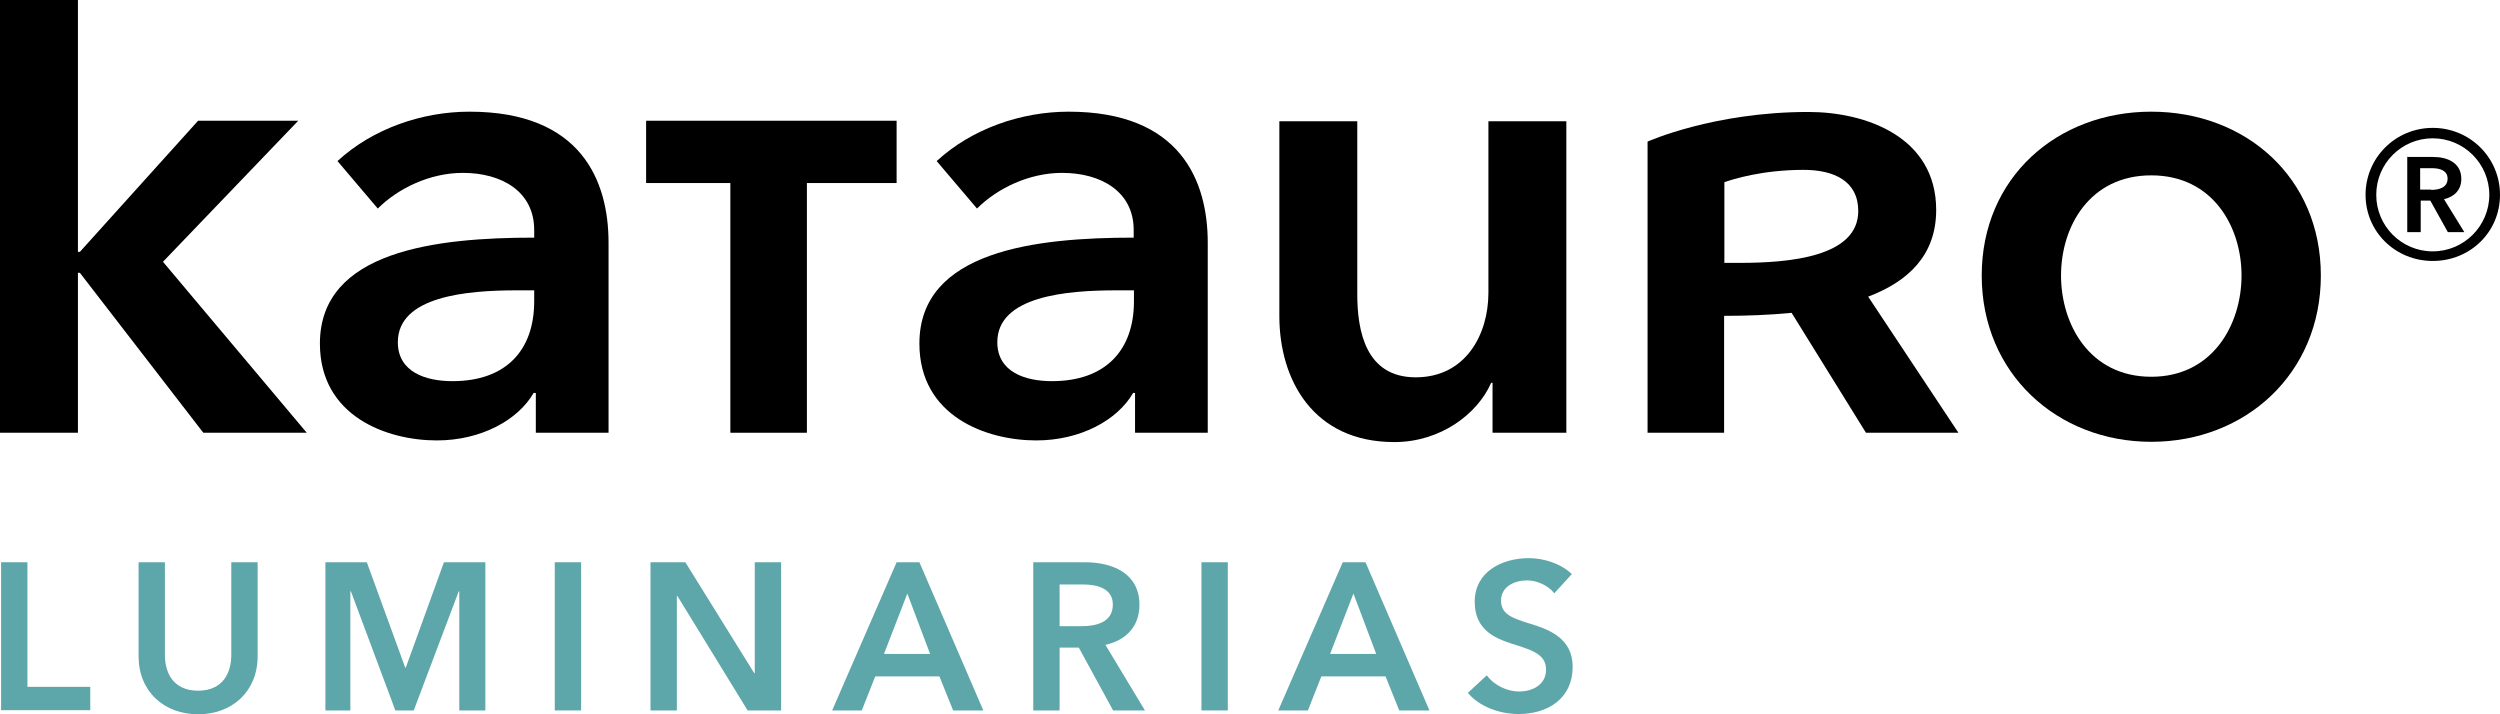 <svg width="112" height="32" viewBox="0 0 112 32" fill="none" xmlns="http://www.w3.org/2000/svg">
<g clip-path="url(#clip0_54_657)">
<path d="M23.993 17.604H23.907C23.206 18.821 21.547 19.731 19.568 19.731C17.331 19.731 14.332 18.649 14.332 15.391C14.332 11.224 19.568 10.646 23.932 10.646V10.302C23.932 8.581 22.481 7.745 20.736 7.745C19.249 7.745 17.823 8.446 16.925 9.343L15.119 7.216C16.692 5.766 18.904 5.003 21.031 5.003C26.034 5.003 27.263 8.089 27.263 10.88V19.387H24.005V17.617L23.993 17.604ZM23.932 13.007H23.145C20.933 13.007 17.823 13.265 17.823 15.33C17.823 16.67 19.076 17.076 20.269 17.076C22.653 17.076 23.932 15.711 23.932 13.498V13.007Z" fill="black"/>
<path d="M50.85 17.604H50.764C50.063 18.821 48.404 19.731 46.425 19.731C44.188 19.731 41.189 18.649 41.189 15.391C41.189 11.224 46.425 10.646 50.789 10.646V10.302C50.789 8.581 49.326 7.745 47.581 7.745C46.093 7.745 44.667 8.446 43.77 9.343L41.963 7.216C43.537 5.766 45.749 5.003 47.876 5.003C52.878 5.003 54.107 8.089 54.107 10.88V19.387H50.85V17.617V17.604ZM50.789 13.007H50.002C47.789 13.007 44.68 13.265 44.68 15.33C44.68 16.67 45.934 17.076 47.126 17.076C49.51 17.076 50.801 15.711 50.801 13.498V13.007H50.789Z" fill="black"/>
<path d="M70.185 19.387H66.866V17.149H66.805C66.19 18.551 64.531 19.805 62.466 19.805C58.827 19.805 57.315 17.014 57.315 14.162V5.434H60.806V13.179C60.806 14.838 61.187 16.904 63.424 16.904C65.661 16.904 66.681 14.986 66.681 13.117V5.434H70.172V19.412L70.185 19.387Z" fill="black"/>
<path d="M96.377 5.003C100.593 5.003 103.974 7.942 103.974 12.343C103.974 16.744 100.593 19.793 96.377 19.793C92.161 19.793 88.781 16.731 88.781 12.343C88.781 7.954 92.161 5.003 96.377 5.003ZM96.377 16.879C99.143 16.879 100.421 14.519 100.421 12.343C100.421 10.167 99.143 7.856 96.377 7.856C93.612 7.856 92.334 10.154 92.334 12.343C92.334 14.531 93.612 16.879 96.377 16.879Z" fill="black"/>
<path d="M32.72 19.387H36.149V8.2H40.168V5.409H28.946V8.2H32.72V19.387Z" fill="black"/>
<path d="M87.737 19.387L83.693 13.289C85.487 12.613 86.741 11.433 86.741 9.405C86.741 6.147 83.619 5.016 81.013 5.016C76.76 5.016 73.811 6.344 73.811 6.344V19.387H77.24V14.15C78.223 14.15 79.268 14.113 80.264 14.015L83.595 19.387H87.725H87.737ZM77.252 11.79V8.163C77.633 8.028 78.948 7.61 80.804 7.61C82.169 7.61 83.25 8.114 83.25 9.454C83.25 11.519 80.141 11.777 77.928 11.777H77.264L77.252 11.79Z" fill="black"/>
<path d="M7.301 11.728L13.361 5.409H8.874L3.577 11.285H3.491V0H0V19.387H3.491V12.22H3.577L9.108 19.387H13.742L7.301 11.728Z" fill="black"/>
<path d="M0.049 25.189H1.229V30.77H4.044V31.816H0.049V25.177V25.189Z" fill="#5DA6A9"/>
<path d="M11.542 29.394C11.542 30.992 10.387 32 8.875 32C7.363 32 6.208 30.992 6.208 29.394V25.189H7.388V29.344C7.388 30.119 7.744 30.943 8.875 30.943C10.006 30.943 10.362 30.119 10.362 29.344V25.189H11.542V29.394Z" fill="#5DA6A9"/>
<path d="M14.59 25.189H16.434L18.154 29.91H18.179L19.888 25.189H21.744V31.828H20.576V26.492H20.551L18.535 31.828H17.712L15.721 26.492H15.696V31.828H14.578V25.189H14.59Z" fill="#5DA6A9"/>
<path d="M24.854 25.189H26.034V31.828H24.854V25.189Z" fill="#5DA6A9"/>
<path d="M29.143 25.189H30.704L33.789 30.156H33.814V25.189H34.994V31.828H33.494L30.348 26.701H30.323V31.828H29.143V25.189Z" fill="#5DA6A9"/>
<path d="M40.169 25.189H41.189L44.053 31.828H42.701L42.086 30.303H39.21L38.608 31.828H37.28L40.169 25.189ZM41.668 29.295L40.648 26.591L39.603 29.295H41.668Z" fill="#5DA6A9"/>
<path d="M46.29 25.189H48.601C49.842 25.189 51.047 25.681 51.047 27.095C51.047 28.054 50.457 28.681 49.523 28.89L51.293 31.828H49.867L48.33 29.012H47.47V31.828H46.29V25.189ZM48.429 28.054C49.093 28.054 49.855 27.894 49.855 27.082C49.855 26.357 49.142 26.185 48.539 26.185H47.47V28.054H48.441H48.429Z" fill="#5DA6A9"/>
<path d="M53.825 25.189H55.005V31.828H53.825V25.189Z" fill="#5DA6A9"/>
<path d="M60.155 25.189H61.175L64.039 31.828H62.687L62.072 30.303H59.196L58.594 31.828H57.266L60.155 25.189ZM61.654 29.295L60.634 26.591L59.589 29.295H61.654Z" fill="#5DA6A9"/>
<path d="M69.632 26.578C69.374 26.247 68.882 26.001 68.415 26.001C67.874 26.001 67.247 26.259 67.247 26.91C67.247 27.525 67.763 27.697 68.513 27.931C69.361 28.189 70.455 28.57 70.455 29.873C70.455 31.299 69.337 31.988 68.034 31.988C67.173 31.988 66.276 31.656 65.76 31.041L66.608 30.254C66.94 30.709 67.53 30.98 68.058 30.98C68.611 30.98 69.263 30.709 69.263 29.996C69.263 29.283 68.575 29.111 67.739 28.84C66.927 28.582 66.067 28.189 66.067 26.96C66.067 25.607 67.296 25.005 68.489 25.005C69.152 25.005 69.914 25.238 70.418 25.718L69.644 26.566L69.632 26.578Z" fill="#5DA6A9"/>
<path d="M108.988 5.729C110.648 5.729 112 7.056 112 8.728C112 10.4 110.66 11.691 108.988 11.691C107.317 11.691 105.977 10.388 105.977 8.728C105.977 7.069 107.317 5.729 108.988 5.729ZM108.988 11.261C110.39 11.261 111.521 10.117 111.521 8.728C111.521 7.339 110.39 6.196 108.988 6.196C107.587 6.196 106.456 7.327 106.456 8.728C106.456 10.13 107.587 11.261 108.988 11.261ZM107.821 7.032H109.013C109.64 7.032 110.267 7.29 110.267 8.015C110.267 8.507 109.959 8.814 109.492 8.925L110.402 10.4H109.664L108.878 8.987H108.448V10.4H107.845V7.02L107.821 7.032ZM108.915 8.507C109.259 8.507 109.652 8.409 109.652 8.003C109.652 7.634 109.296 7.536 108.976 7.536H108.423V8.495H108.915V8.507Z" fill="black"/>
</g>
<defs>
<clipPath id="clip0_54_657">
<rect width="112" height="32" fill="white"/>
</clipPath>
</defs>
</svg>
